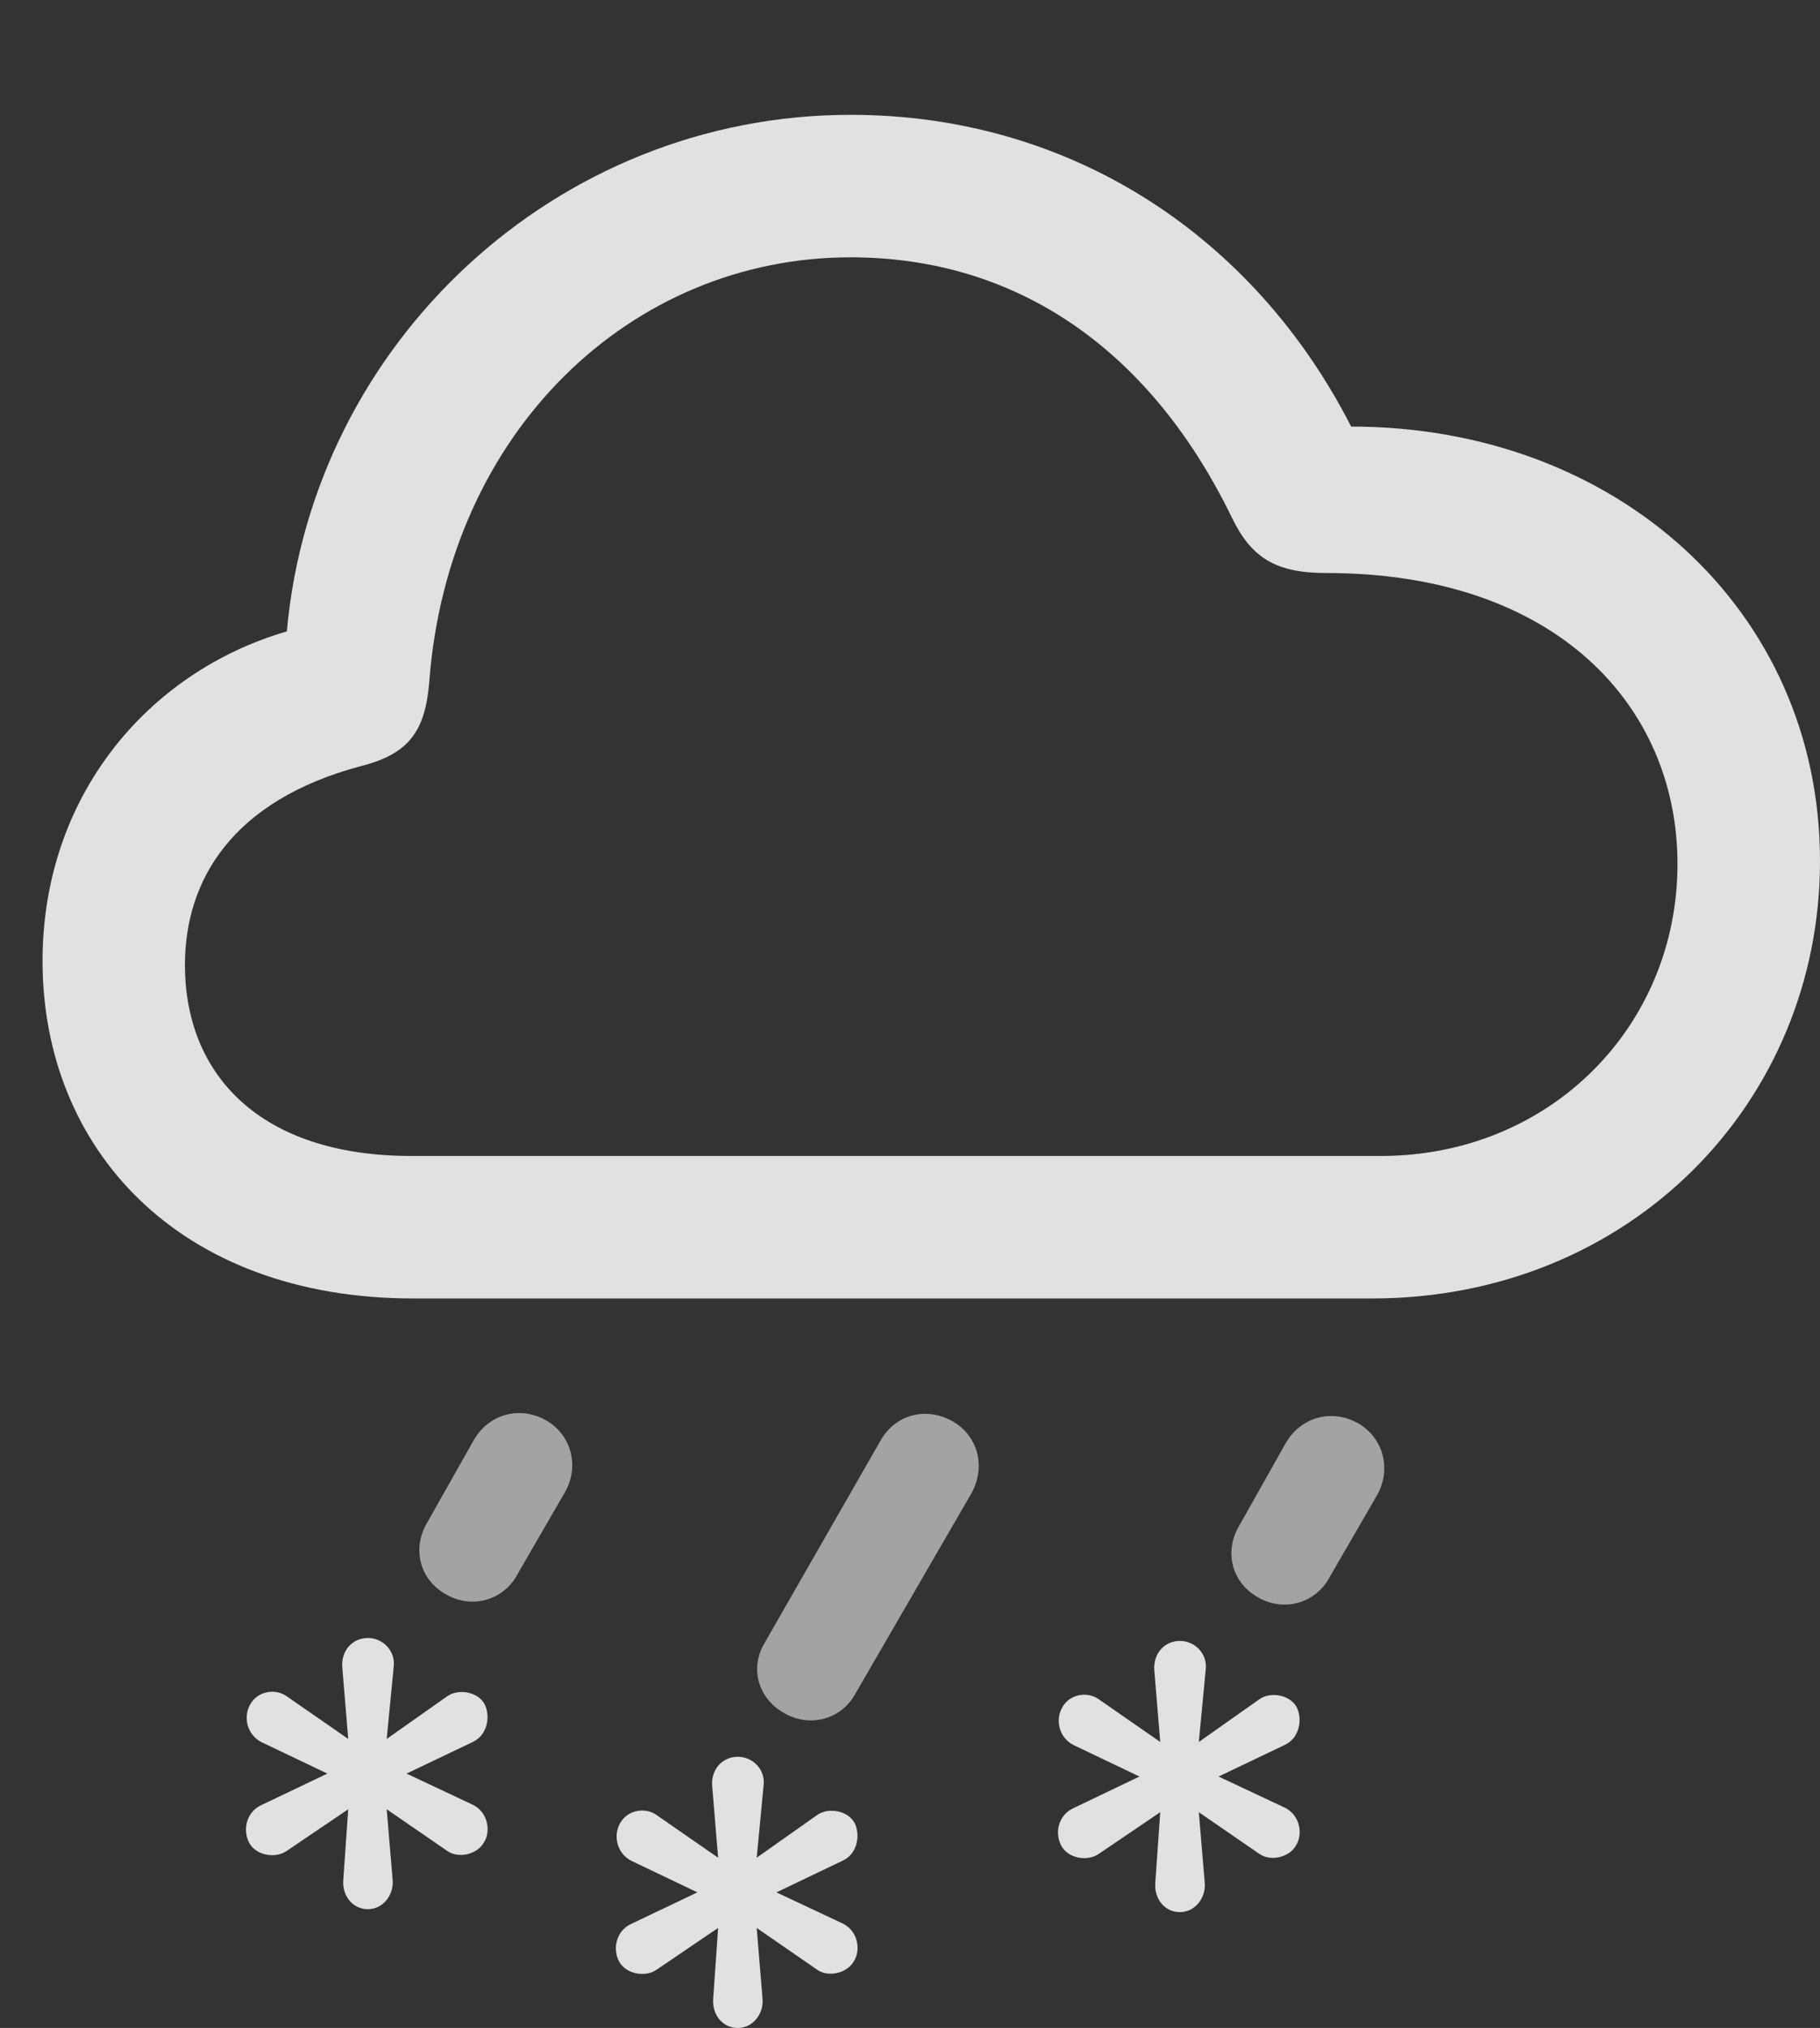 <?xml version="1.0" encoding="UTF-8"?>
<!--Generator: Apple Native CoreSVG 232.5-->
<!DOCTYPE svg
PUBLIC "-//W3C//DTD SVG 1.1//EN"
       "http://www.w3.org/Graphics/SVG/1.1/DTD/svg11.dtd">
<svg version="1.1" xmlns="http://www.w3.org/2000/svg" xmlns:xlink="http://www.w3.org/1999/xlink" width="17.969" height="20.01">
 <rect width="100%" height="100%" fill="#333333" stroke="none"/>
 <g>
  <rect height="20.01" opacity="0" width="17.969" x="0" y="0"/>
  <path d="M11.65 18.867C11.797 18.867 11.904 18.73 11.895 18.584L11.836 17.881L12.432 18.291C12.539 18.369 12.725 18.33 12.793 18.213C12.871 18.096 12.832 17.9 12.676 17.832L12.031 17.529L12.685 17.217C12.832 17.148 12.861 16.963 12.803 16.846C12.734 16.719 12.539 16.689 12.432 16.768L11.836 17.188L11.904 16.475C11.924 16.318 11.797 16.191 11.65 16.191C11.494 16.191 11.387 16.318 11.396 16.475L11.455 17.188L10.85 16.768C10.742 16.689 10.566 16.709 10.488 16.846C10.42 16.963 10.449 17.139 10.596 17.217L11.25 17.529L10.596 17.842C10.449 17.91 10.41 18.086 10.479 18.213C10.547 18.34 10.742 18.369 10.85 18.291L11.455 17.881L11.406 18.584C11.396 18.73 11.494 18.867 11.65 18.867Z" fill="#ffffff" fill-opacity="0.85"/>
  <path d="M7.285 20.01C7.432 20.01 7.539 19.873 7.529 19.727L7.471 19.023L8.066 19.434C8.174 19.512 8.359 19.473 8.428 19.355C8.506 19.238 8.467 19.043 8.311 18.975L7.666 18.672L8.32 18.359C8.467 18.291 8.496 18.105 8.438 17.988C8.369 17.861 8.174 17.832 8.066 17.91L7.471 18.33L7.539 17.617C7.559 17.461 7.432 17.334 7.285 17.334C7.129 17.334 7.021 17.461 7.031 17.617L7.09 18.33L6.484 17.91C6.377 17.832 6.201 17.852 6.123 17.988C6.055 18.105 6.084 18.281 6.23 18.359L6.885 18.672L6.23 18.984C6.084 19.053 6.045 19.229 6.113 19.355C6.182 19.482 6.377 19.512 6.484 19.434L7.09 19.023L7.041 19.727C7.031 19.873 7.129 20.01 7.285 20.01Z" fill="#ffffff" fill-opacity="0.85"/>
  <path d="M3.633 18.838C3.779 18.838 3.887 18.701 3.877 18.555L3.818 17.852L4.414 18.262C4.521 18.34 4.707 18.301 4.775 18.184C4.854 18.066 4.814 17.871 4.658 17.803L4.014 17.5L4.668 17.188C4.814 17.119 4.844 16.934 4.785 16.816C4.717 16.689 4.521 16.66 4.414 16.738L3.818 17.158L3.887 16.445C3.906 16.289 3.779 16.162 3.633 16.162C3.477 16.162 3.369 16.289 3.379 16.445L3.438 17.158L2.832 16.738C2.725 16.66 2.549 16.68 2.471 16.816C2.402 16.934 2.432 17.109 2.578 17.188L3.232 17.5L2.578 17.812C2.432 17.881 2.393 18.057 2.461 18.184C2.529 18.311 2.725 18.34 2.832 18.262L3.438 17.852L3.389 18.555C3.379 18.701 3.477 18.838 3.633 18.838Z" fill="#ffffff" fill-opacity="0.85"/>
  <path d="M13.125 15.566L13.594 14.756C13.74 14.502 13.662 14.19 13.408 14.043C13.145 13.896 12.842 13.984 12.695 14.238L12.227 15.068C12.09 15.312 12.158 15.615 12.422 15.762C12.676 15.908 12.988 15.82 13.125 15.566Z" fill="#ffffff" fill-opacity="0.55"/>
  <path d="M8.447 16.709L9.59 14.736C9.736 14.473 9.658 14.17 9.404 14.023C9.141 13.877 8.838 13.955 8.691 14.219L7.549 16.211C7.402 16.455 7.48 16.758 7.744 16.904C7.998 17.051 8.311 16.963 8.447 16.709Z" fill="#ffffff" fill-opacity="0.55"/>
  <path d="M5.107 15.537L5.576 14.727C5.723 14.473 5.645 14.16 5.391 14.014C5.127 13.867 4.824 13.955 4.678 14.209L4.209 15.039C4.072 15.283 4.141 15.586 4.404 15.732C4.658 15.879 4.971 15.791 5.107 15.537Z" fill="#ffffff" fill-opacity="0.55"/>
  <path d="M4.082 12.812L13.545 12.812C16.094 12.812 17.969 10.879 17.969 8.496C17.969 6.016 15.957 4.209 13.34 4.209C12.383 2.334 10.576 1.133 8.398 1.133C5.488 1.133 3.086 3.389 2.832 6.23C1.455 6.631 0.42 7.861 0.42 9.482C0.42 11.328 1.758 12.812 4.082 12.812ZM4.062 11.406C2.559 11.406 1.826 10.596 1.826 9.521C1.826 8.691 2.285 7.9 3.564 7.559C4.033 7.441 4.199 7.217 4.238 6.729C4.424 4.258 6.23 2.539 8.398 2.539C10.01 2.539 11.338 3.418 12.158 5.098C12.354 5.508 12.598 5.654 13.096 5.654C15.371 5.654 16.562 6.973 16.562 8.525C16.562 10.127 15.303 11.406 13.633 11.406Z" fill="#ffffff" fill-opacity="0.85"/>
 </g>
</svg>

